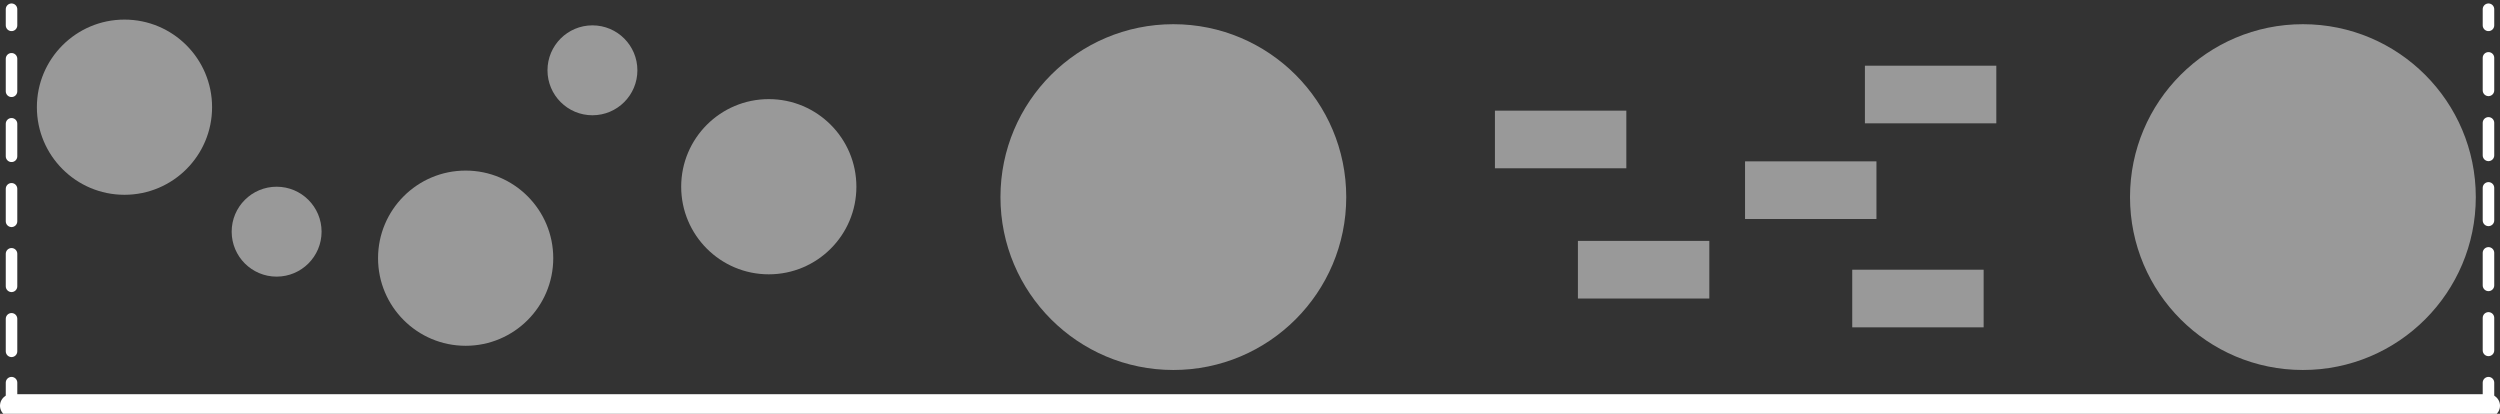 <?xml version="1.0" encoding="utf-8"?>
<!-- Generator: Adobe Illustrator 25.1.0, SVG Export Plug-In . SVG Version: 6.00 Build 0)  -->
<svg version="1.1" id="Capa_1" xmlns="http://www.w3.org/2000/svg" xmlns:xlink="http://www.w3.org/1999/xlink" x="0px" y="0px"
	 viewBox="0 0 216.9 35.9" style="enable-background:new 0 0 216.9 35.9;" xml:space="preserve">
<rect x="0" y="0" width="216.9" height="35.9" fill="#333333" stroke="none"/>
<style type="text/css">
	.st0{fill:none;stroke:#FFFFFF;stroke-linecap:round;stroke-linejoin:round;}
	.st1{fill:none;stroke:#FFFFFF;stroke-linecap:round;stroke-linejoin:round;stroke-dasharray:2.82,2.82;}
	.st2{fill:none;stroke:#FFFFFF;stroke-linecap:round;stroke-linejoin:round;stroke-dasharray:2.98,2.98;}
	.st3{fill:none;stroke:#FFFFFF;stroke-width:2;stroke-linecap:round;stroke-linejoin:round;}
	.st4{opacity:0.5;}
	.st5{fill:#FFFFFF;}
</style>
<line class="st0" x1="1" y1="0.8" x2="1" y2="2.2"/>
<line class="st1" x1="1" y1="5.1" x2="1" y2="31.8"/>
<polyline class="st0" points="1,33.2 1,34.8 2.5,34.8 "/>
<line class="st2" x1="5.5" y1="34.8" x2="212.9" y2="34.8"/>
<polyline class="st0" points="214.4,34.8 215.9,34.8 215.9,33.2 "/>
<line class="st1" x1="215.9" y1="30.4" x2="215.9" y2="3.7"/>
<line class="st0" x1="215.9" y1="2.2" x2="215.9" y2="0.8"/>
<line class="st3" x1="1" y1="35.2" x2="215.9" y2="35.2"/>
<g class="st4">
	<circle class="st5" cx="40.4" cy="22.4" r="7.6"/>
	<circle class="st5" cx="10.8" cy="9.3" r="7.6"/>
	<circle class="st5" cx="66.7" cy="16.2" r="7.6"/>
	<circle class="st5" cx="51.4" cy="6.1" r="3.9"/>
	<circle class="st5" cx="24" cy="20.1" r="3.9"/>
	<circle class="st5" cx="199.8" cy="17.1" r="15"/>
	<circle class="st5" cx="101.8" cy="17.1" r="15"/>
	<rect x="161.8" y="5.7" class="st5" width="11.4" height="5"/>
	<rect x="160.7" y="23.4" class="st5" width="11.4" height="5"/>
	<rect x="129.7" y="9.6" class="st5" width="11.4" height="5"/>
	<rect x="136.9" y="20.9" class="st5" width="11.4" height="5"/>
	<rect x="151.4" y="14" class="st5" width="11.4" height="5"/>
</g>
</svg>
